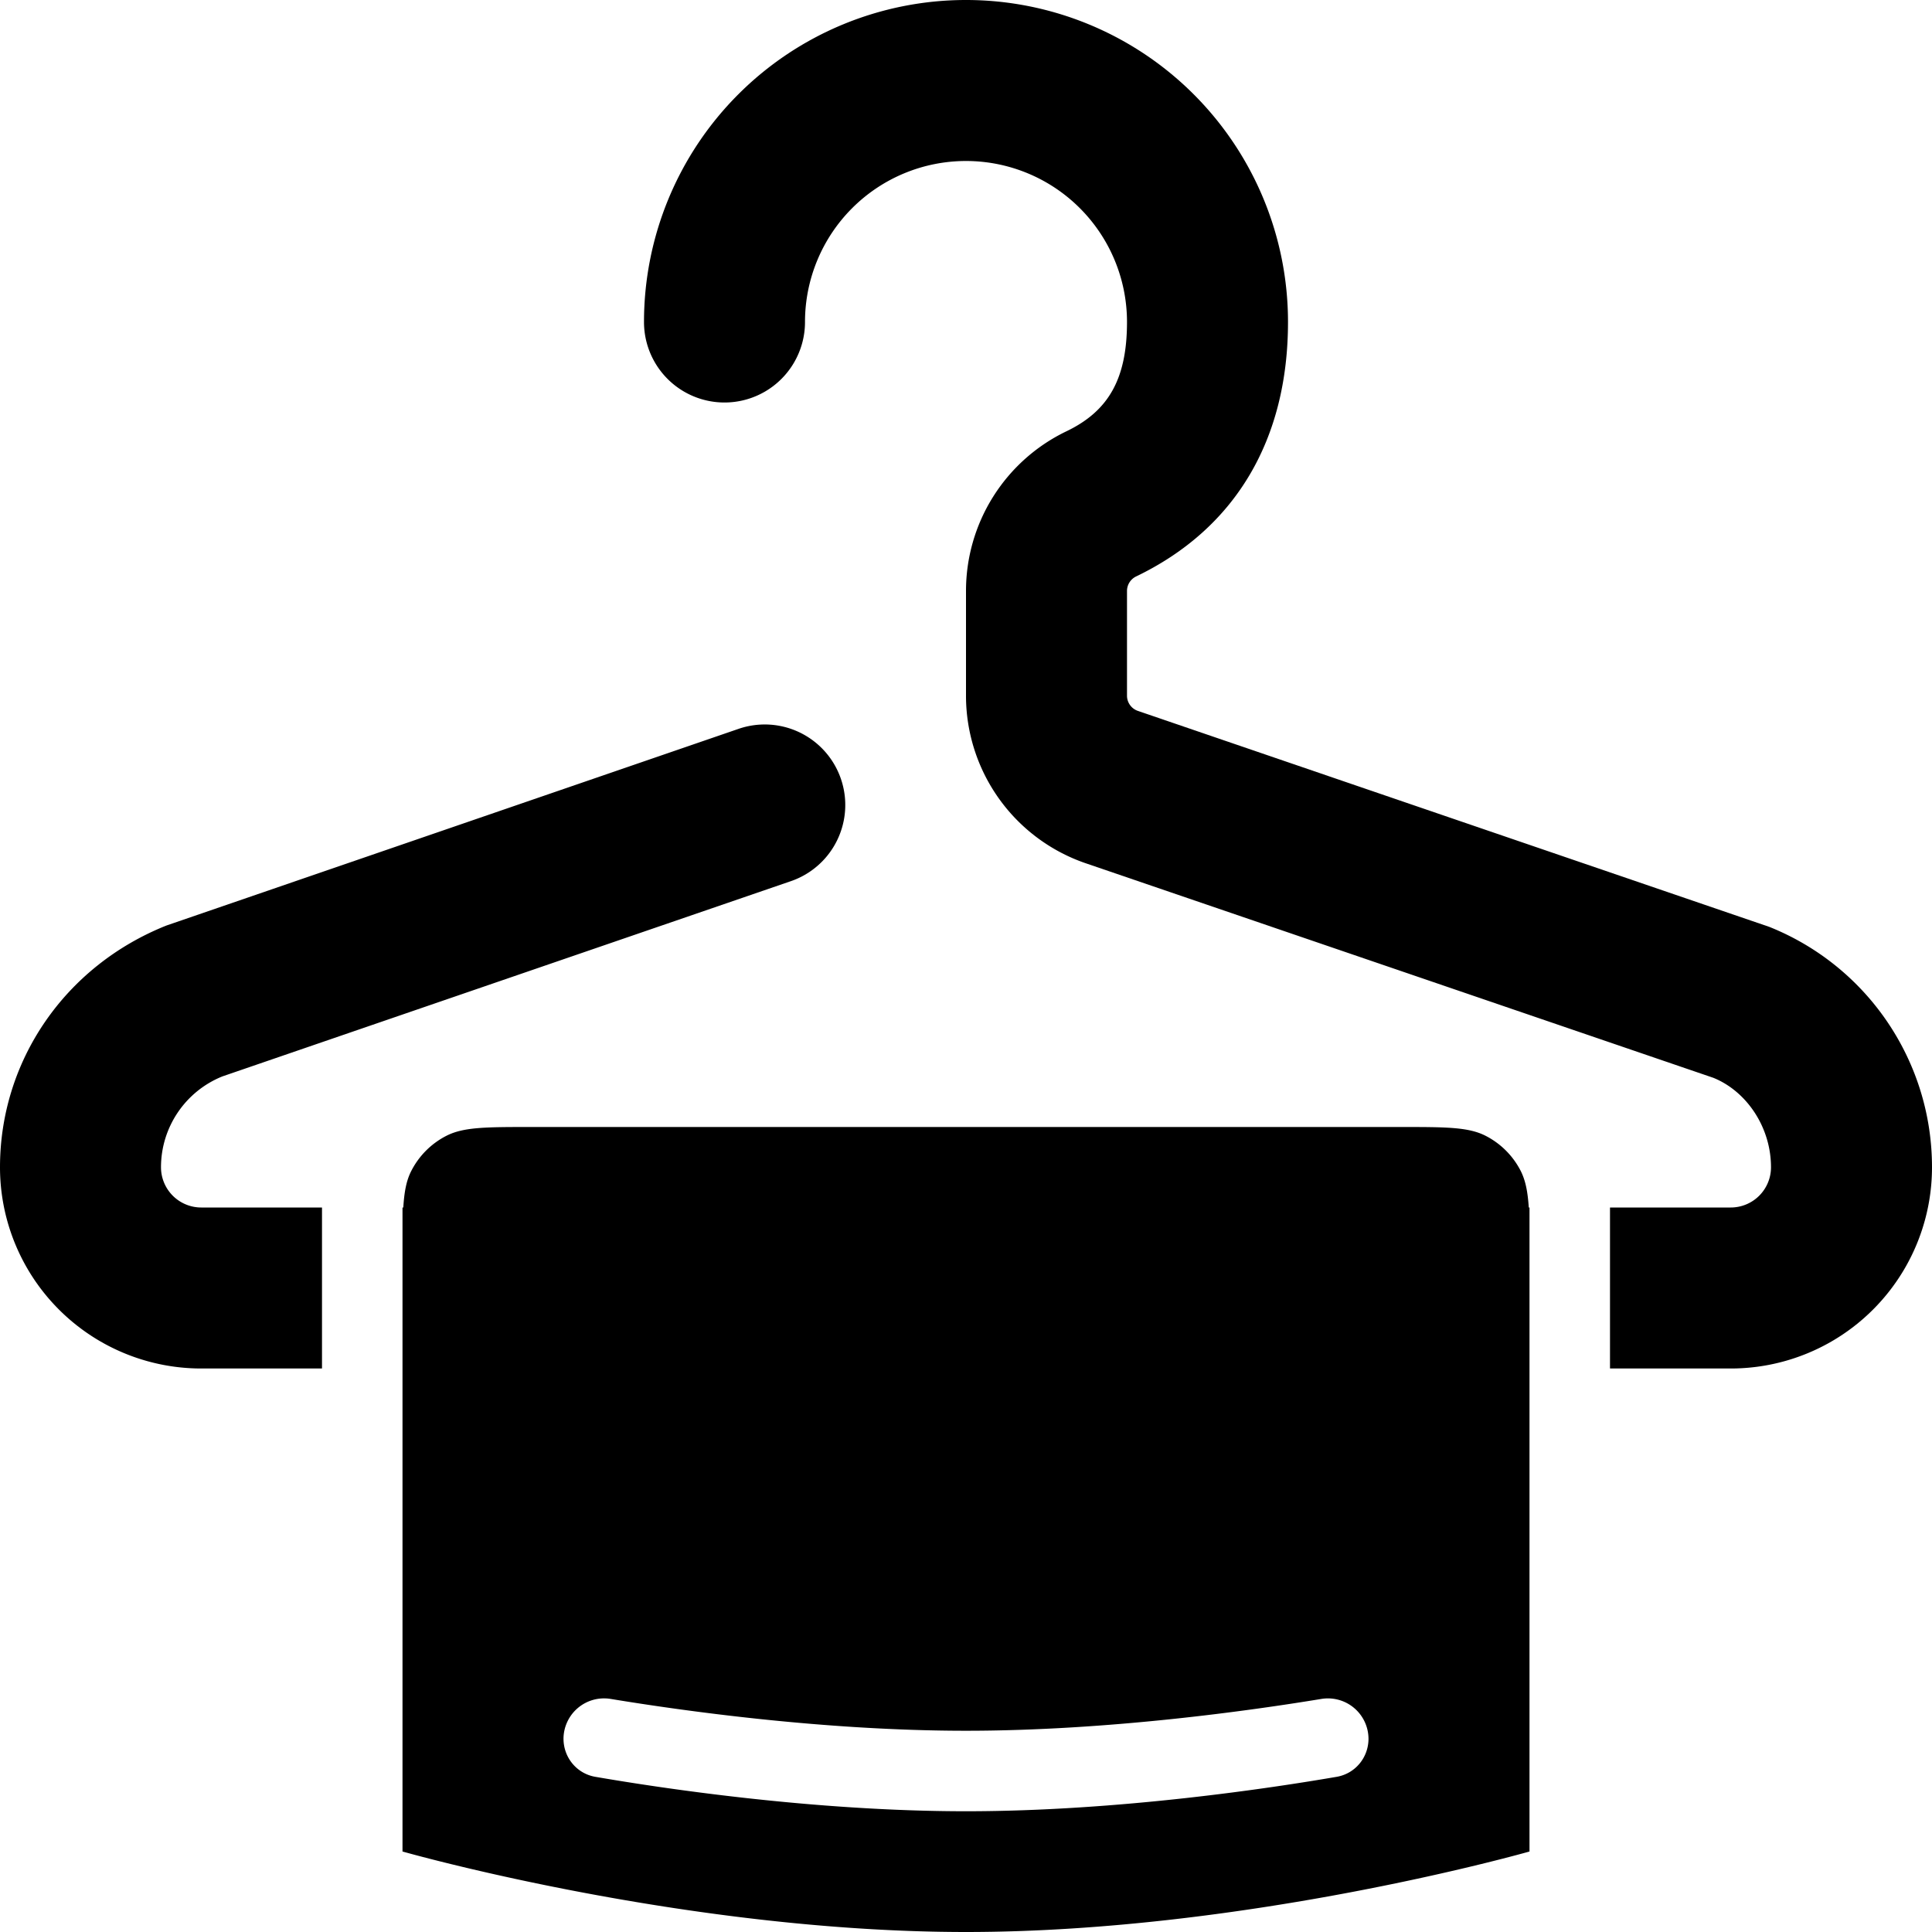 <svg xmlns="http://www.w3.org/2000/svg" width="24" height="24" fill="none"><path fill="currentColor" d="m9.175 9.054-7.107 2.443C.8 12.003 0 13.185 0 14.5A2.5 2.5 0 0 0 2.5 17H4v-2H2.5a.5.5 0 0 1-.5-.5c0-.497.303-.944.764-1.129l7.061-2.425a1 1 0 0 0-.65-1.892"/><path fill="currentColor" fill-rule="evenodd" d="M5 23v-8h.01c.012-.196.038-.335.099-.454a1 1 0 0 1 .437-.437C5.76 14 6.04 14 6.6 14h10.8c.56 0 .84 0 1.054.109a1 1 0 0 1 .437.437c.06.119.087.258.1.454H19v8s-3.5 1-7 1-7-1-7-1m2.588-1.895a.504.504 0 0 0-.588.493c0 .234.164.434.394.474.8.138 2.703.428 4.606.428s3.805-.29 4.606-.428c.23-.04.394-.24.394-.474a.504.504 0 0 0-.587-.493c-.887.146-2.65.395-4.413.395s-3.526-.249-4.412-.395" clip-rule="evenodd"/><path fill="currentColor" d="M20 17h1.5a2.5 2.5 0 0 0 2.5-2.5c0-1.315-.8-2.497-2.021-2.986l-7.844-2.683A.2.2 0 0 1 14 8.642v-1.3a.2.2 0 0 1 .113-.181C15.352 6.565 16 5.456 16 4a4 4 0 0 0-8 0 1 1 0 1 0 2 0 2 2 0 1 1 4 0c0 .71-.232 1.108-.753 1.358A2.2 2.2 0 0 0 12 7.341v1.301a2.2 2.2 0 0 0 1.488 2.082l7.796 2.665c.413.167.716.614.716 1.111a.5.5 0 0 1-.5.5H20z"/></svg>